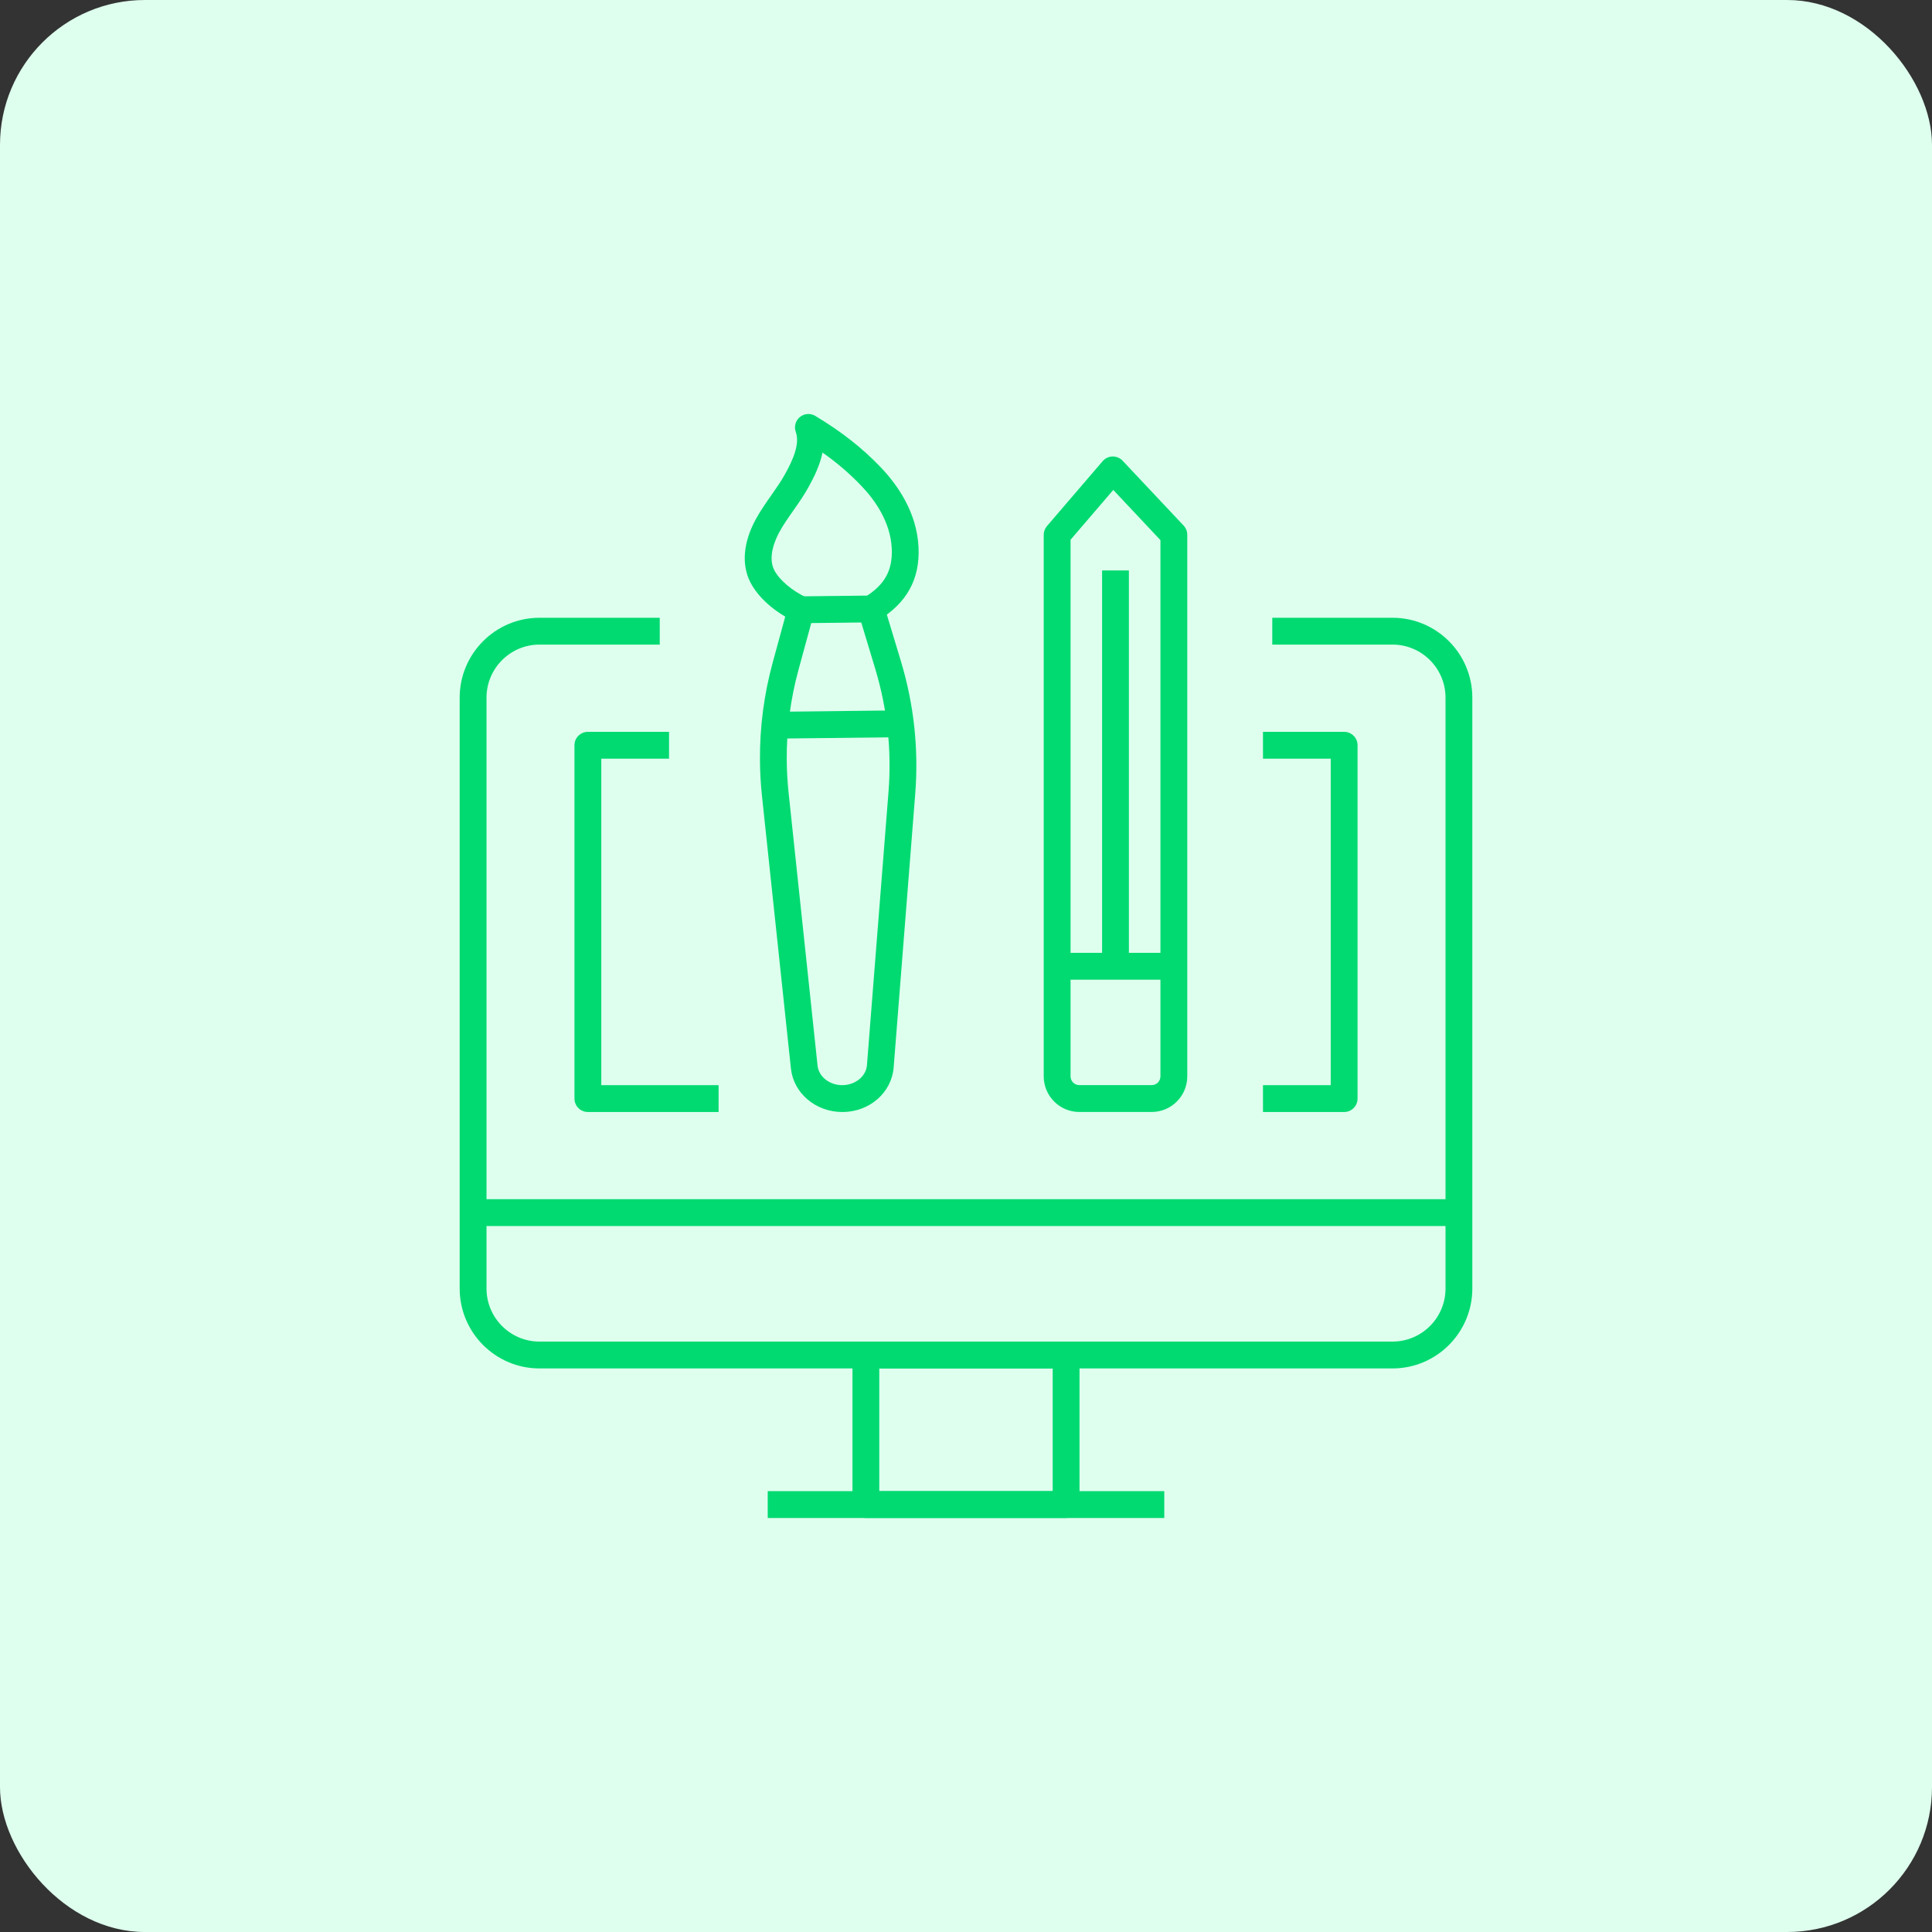 <svg width="70" height="70" viewBox="0 0 70 70" fill="none" xmlns="http://www.w3.org/2000/svg">
<rect x="0" y="0" width="70" height="70" fill="#333333" stroke="none"/>
<rect width="70" height="70" rx="5.25" fill="#DEFFEE"/>
<path d="M26.036 40.29H21.3C21.032 40.29 20.814 40.072 20.814 39.804V27.002C20.814 26.733 21.032 26.516 21.3 26.516H24.241V27.488H21.786V39.318H26.036V40.29Z" fill="#00DA71"/>
<path d="M48.701 40.29H45.76V39.318H48.215V27.488H45.76V26.516H48.701C48.969 26.516 49.187 26.733 49.187 27.002V39.804C49.187 40.073 48.969 40.29 48.701 40.29Z" fill="#00DA71"/>
<path d="M50.455 49.581H19.546C17.952 49.581 16.655 48.282 16.655 46.686V25.277C16.655 23.681 17.952 22.383 19.546 22.383H23.904V23.355H19.546C18.488 23.355 17.627 24.218 17.627 25.277V46.686C17.627 47.746 18.488 48.608 19.546 48.608H50.455C51.513 48.608 52.374 47.746 52.374 46.686V25.277C52.374 24.218 51.513 23.355 50.455 23.355H46.097V22.383H50.455C52.049 22.383 53.345 23.681 53.345 25.277V46.686C53.345 48.282 52.049 49.581 50.455 49.581Z" fill="#00DA71"/>
<path d="M28.817 22.533C28.08 22.191 27.471 21.654 27.187 21.098C26.858 20.455 26.93 19.641 27.388 18.806C27.56 18.492 27.758 18.211 27.949 17.939C28.13 17.681 28.3 17.438 28.445 17.176C28.71 16.699 28.993 16.095 28.833 15.652C28.763 15.459 28.822 15.242 28.98 15.111C29.139 14.98 29.363 14.963 29.539 15.069C30.492 15.642 31.249 16.236 31.921 16.942C32.508 17.558 33.221 18.559 33.28 19.827C33.334 20.985 32.855 21.852 31.814 22.48L31.313 21.647C32.049 21.203 32.347 20.673 32.31 19.873C32.265 18.905 31.691 18.11 31.218 17.614C30.79 17.164 30.336 16.773 29.801 16.397C29.709 16.849 29.499 17.28 29.294 17.649C29.124 17.956 28.931 18.231 28.744 18.498C28.56 18.76 28.386 19.008 28.239 19.275C28.101 19.529 27.804 20.17 28.052 20.655C28.235 21.013 28.696 21.405 29.227 21.652L28.817 22.533Z" fill="#00DA71"/>
<path d="M30.515 40.29C30.047 40.29 29.6 40.127 29.254 39.831C28.914 39.541 28.702 39.144 28.657 38.715L28.599 38.175L27.606 28.822C27.561 28.396 27.537 27.965 27.535 27.541C27.525 26.353 27.681 25.163 27.996 24.008L28.553 21.965C28.61 21.755 28.799 21.609 29.016 21.607L31.557 21.578C31.774 21.574 31.965 21.717 32.028 21.924L32.641 23.954C33.114 25.521 33.288 27.138 33.161 28.758L33.137 29.06L32.379 38.672C32.307 39.584 31.516 40.28 30.538 40.291C30.53 40.29 30.523 40.29 30.515 40.29ZM29.393 22.575L28.932 24.264C28.64 25.333 28.497 26.434 28.505 27.534C28.508 27.926 28.53 28.325 28.572 28.719L29.622 38.612C29.641 38.793 29.735 38.963 29.885 39.092C30.058 39.24 30.286 39.32 30.527 39.317C30.991 39.312 31.38 38.994 31.411 38.594L32.193 28.68C32.311 27.18 32.149 25.685 31.712 24.234L31.205 22.554L29.393 22.575Z" fill="#00DA71"/>
<path d="M32.617 25.738L28.068 25.789L28.079 26.762L32.628 26.71L32.617 25.738Z" fill="#00DA71"/>
<path d="M41.728 40.289H39.105C38.394 40.289 37.816 39.709 37.816 38.998V19.377C37.816 19.261 37.858 19.148 37.934 19.06L39.952 16.708C40.042 16.604 40.172 16.542 40.309 16.539C40.447 16.536 40.579 16.592 40.674 16.692L42.885 19.043C42.97 19.134 43.017 19.253 43.017 19.377V38.998C43.017 39.71 42.438 40.289 41.728 40.289ZM38.788 19.557V38.998C38.788 39.173 38.931 39.316 39.105 39.316H41.728C41.903 39.316 42.045 39.173 42.045 38.998V19.57L40.336 17.752L38.788 19.557Z" fill="#00DA71"/>
<path d="M42.532 34.523H38.303V35.496H42.532V34.523Z" fill="#00DA71"/>
<path d="M40.902 20.668H39.931V35.008H40.902V20.668Z" fill="#00DA71"/>
<path d="M38.627 54.999H31.372C31.104 54.999 30.887 54.782 30.887 54.513V49.096C30.887 48.827 31.104 48.609 31.372 48.609H38.627C38.895 48.609 39.113 48.827 39.113 49.096V54.513C39.113 54.782 38.895 54.999 38.627 54.999ZM31.858 54.027H38.141V49.582H31.858V54.027Z" fill="#00DA71"/>
<path d="M52.859 43.449H17.141V44.422H52.859V43.449Z" fill="#00DA71"/>
<path d="M42.184 54.027H27.816V55H42.184V54.027Z" fill="#00DA71"/>
</svg>
